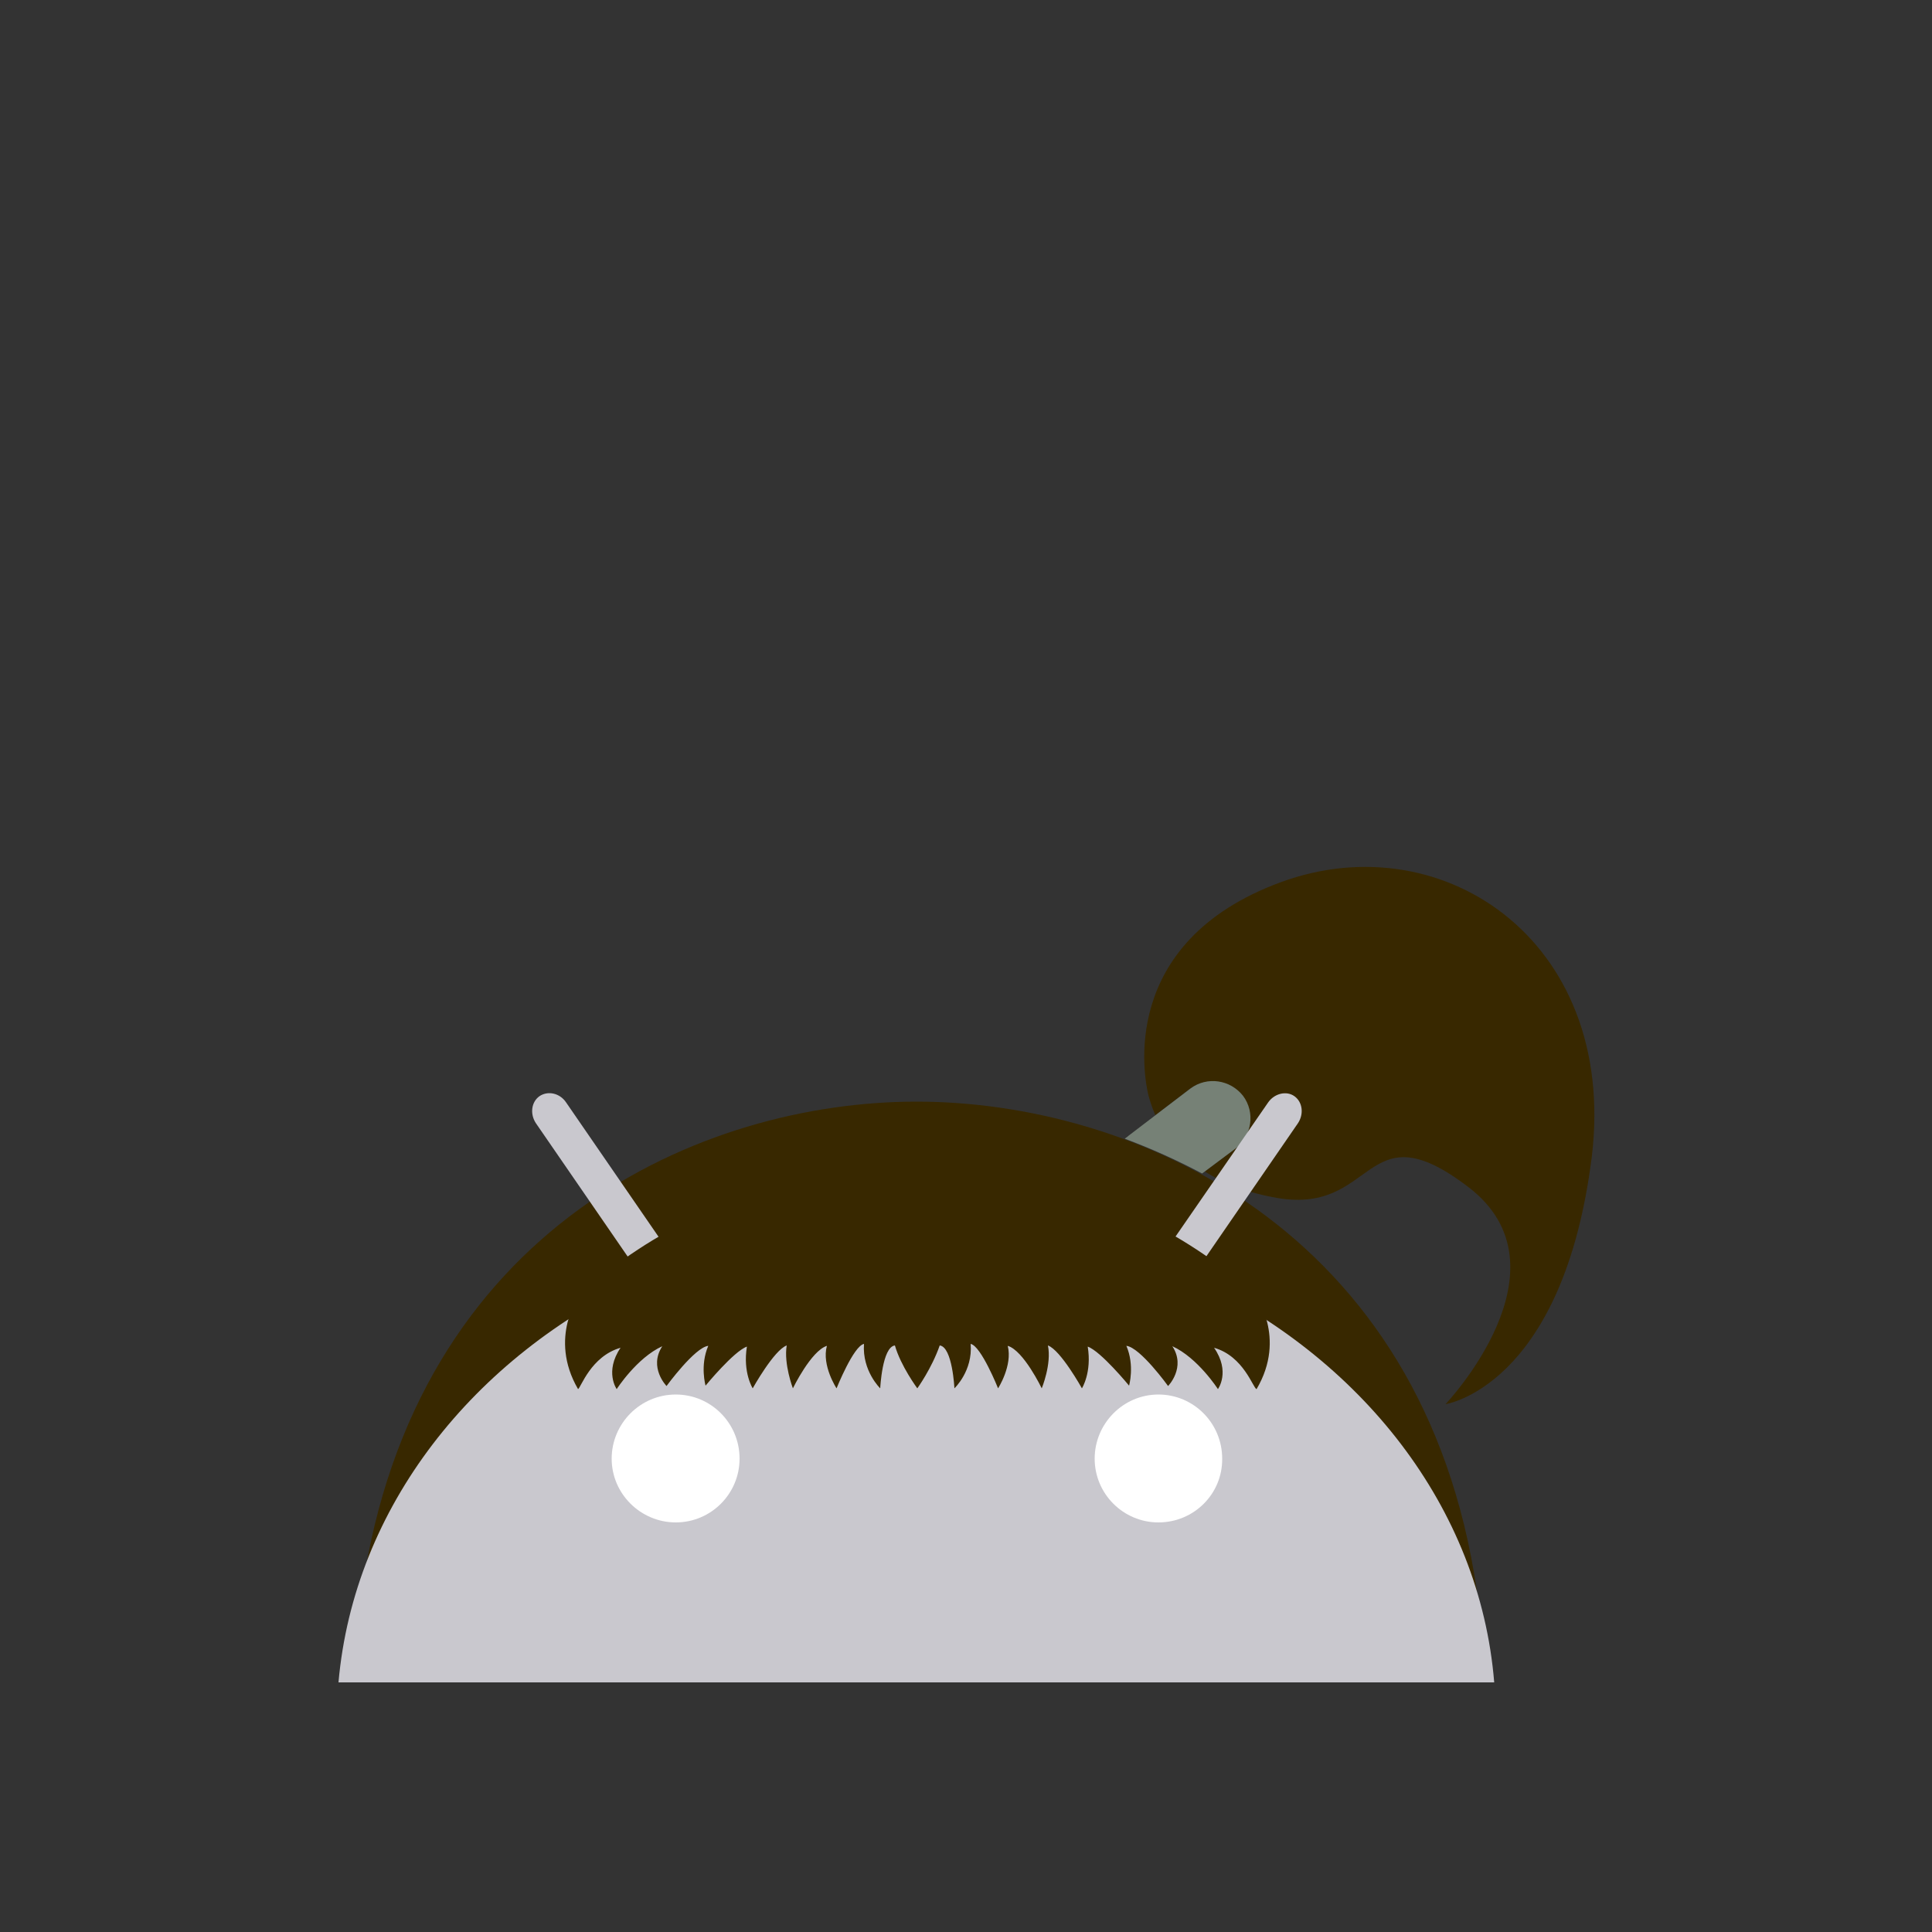 <?xml version="1.0" encoding="utf-8"?>
<!-- Generator: Adobe Illustrator 18.0.0, SVG Export Plug-In . SVG Version: 6.00 Build 0)  -->
<!DOCTYPE svg PUBLIC "-//W3C//DTD SVG 1.1//EN" "http://www.w3.org/Graphics/SVG/1.1/DTD/svg11.dtd">
<svg version="1.1" id="content" xmlns="http://www.w3.org/2000/svg" xmlns:xlink="http://www.w3.org/1999/xlink" x="0px" y="0px"
	 width="500px" height="500px" viewBox="0 0 500 500" enable-background="new 0 0 500 500" xml:space="preserve">
<rect x="0" y="0" width="500" height="500" fill="#333333" stroke="none"/>
<rect id="position" display="none" fill="none" stroke="#000000" width="500" height="500"/>
<g id="bounds" display="none">
	<rect x="0.2" y="80.2" display="inline" fill="none" stroke="#EAEAEA" stroke-miterlimit="10" width="499.5" height="499.5"/>
</g>
<g>
	<g>
		<path fill="#382800" d="M331.5,228.3c-42.5,15.6-35.3,51-34.3,55.1c0.3,1.1,0.8,2.9,1.8,5.2l8.8-6.7c4.2-3.3,10.4-2.5,13.6,1.9
			c3.3,4.2,2.5,10.4-1.9,13.6l-7.7,5.8c4.4,2.7,10.1,5.2,17.5,6.6c27.1,5.5,23.2-23.6,50.7-2.6c27.5,21-5.9,56.2-5.9,56.2
			s29.5-4.4,37.5-61.4C420.1,244.6,374,212.7,331.5,228.3z"/>
		<path fill="#382800" d="M382.2,411.7c-13.7-94.4-89.6-126.6-145-126.6S107.4,317.3,93.7,411.7C123.6,409,352.5,409,382.2,411.7z"
			/>
	</g>
	<path fill="#768176" d="M319.8,297.2c4.2-3.3,5.1-9.3,1.9-13.6c-3.3-4.2-9.3-5.1-13.6-1.9l-16,12.2c-0.3,0.3-0.7,0.5-1,0.8
		c6.7,2.5,13.4,5.5,20,9L319.8,297.2z"/>
	<g>
		<path fill="#C9C8CE" d="M308.3,330.8l27.6-40.1c1.6-2.4,1.2-5.5-0.9-7c-2.1-1.5-5.2-0.7-6.8,1.6L299.4,327
			c-18.9-7.5-39.9-11.6-62.1-11.6s-43.2,4.1-62.1,11.6l-28.7-41.7c-1.6-2.4-4.7-3.1-6.9-1.6c-2.1,1.5-2.5,4.6-0.9,7l27.6,40.1
			c-43.9,20.4-74.7,59.3-78.7,104.6h299.1C383,390,352.2,351.2,308.3,330.8"/>
		<g>
			<path fill="#FFFFFF" d="M174.9,394c-9.1,0-16.6-7.4-16.6-16.5c0-9.1,7.4-16.6,16.6-16.6c9.1,0,16.5,7.4,16.5,16.6
				C191.4,386.6,184,394,174.9,394"/>
			<path fill="#FFFFFF" d="M299.8,394c-9.1,0-16.5-7.4-16.5-16.5c0-9.1,7.4-16.6,16.5-16.6c9.1,0,16.5,7.4,16.5,16.6
				C316.4,386.6,309,394,299.8,394"/>
		</g>
	</g>
	<path id="hair" fill="#382800" d="M324.8,335.1c-39.5-35.9-87.4-32.5-87.4-32.5s-48-3.4-87.4,32.5c0,0-8.2,11-0.4,24.4
		c0.7-0.3,3.3-8.5,11-10.7c-4.2,6.2-1,10.7-1,10.7s5.2-8.1,11.8-11.1c-3.6,5.5,1.1,10.3,1.1,10.3s7.3-10,10.8-10.4
		c-2.2,5.1-0.7,10.3-0.7,10.3s7.3-8.9,10.7-10.1c-1.1,6.7,1.5,10.8,1.5,10.8s5.5-9.9,8.8-11.1c-0.8,4.8,1.6,11.1,1.6,11.1
		s4.7-9.7,8.8-11c-1.4,5.1,2.5,11,2.5,11s4.4-11,7.1-11.5c-0.5,7,4.2,11.5,4.2,11.5s0.5-10.7,3.8-11.1c1.5,5.3,5.8,11.1,5.8,11.1
		s3.7-5.1,5.8-11.1c3.3,0.4,3.8,11.1,3.8,11.1s4.8-4.5,4.2-11.5c2.7,0.5,7.1,11.5,7.1,11.5s3.8-5.9,2.5-11c4.1,1.2,8.8,11,8.8,11
		s2.6-6.3,1.6-11.1c3.3,1.2,8.8,11.1,8.8,11.1s2.6-4.1,1.5-10.8c3.4,1.2,10.7,10.1,10.7,10.1s1.5-5.2-0.7-10.3
		c3.6,0.4,10.8,10.4,10.8,10.4s4.7-4.8,1.1-10.3c6.6,3,11.8,11.1,11.8,11.1s3.3-4.5-1-10.7c7.7,2.2,10.1,10.5,11,10.7
		C333.1,346.1,324.8,335.1,324.8,335.1z"/>
</g>
</svg>
